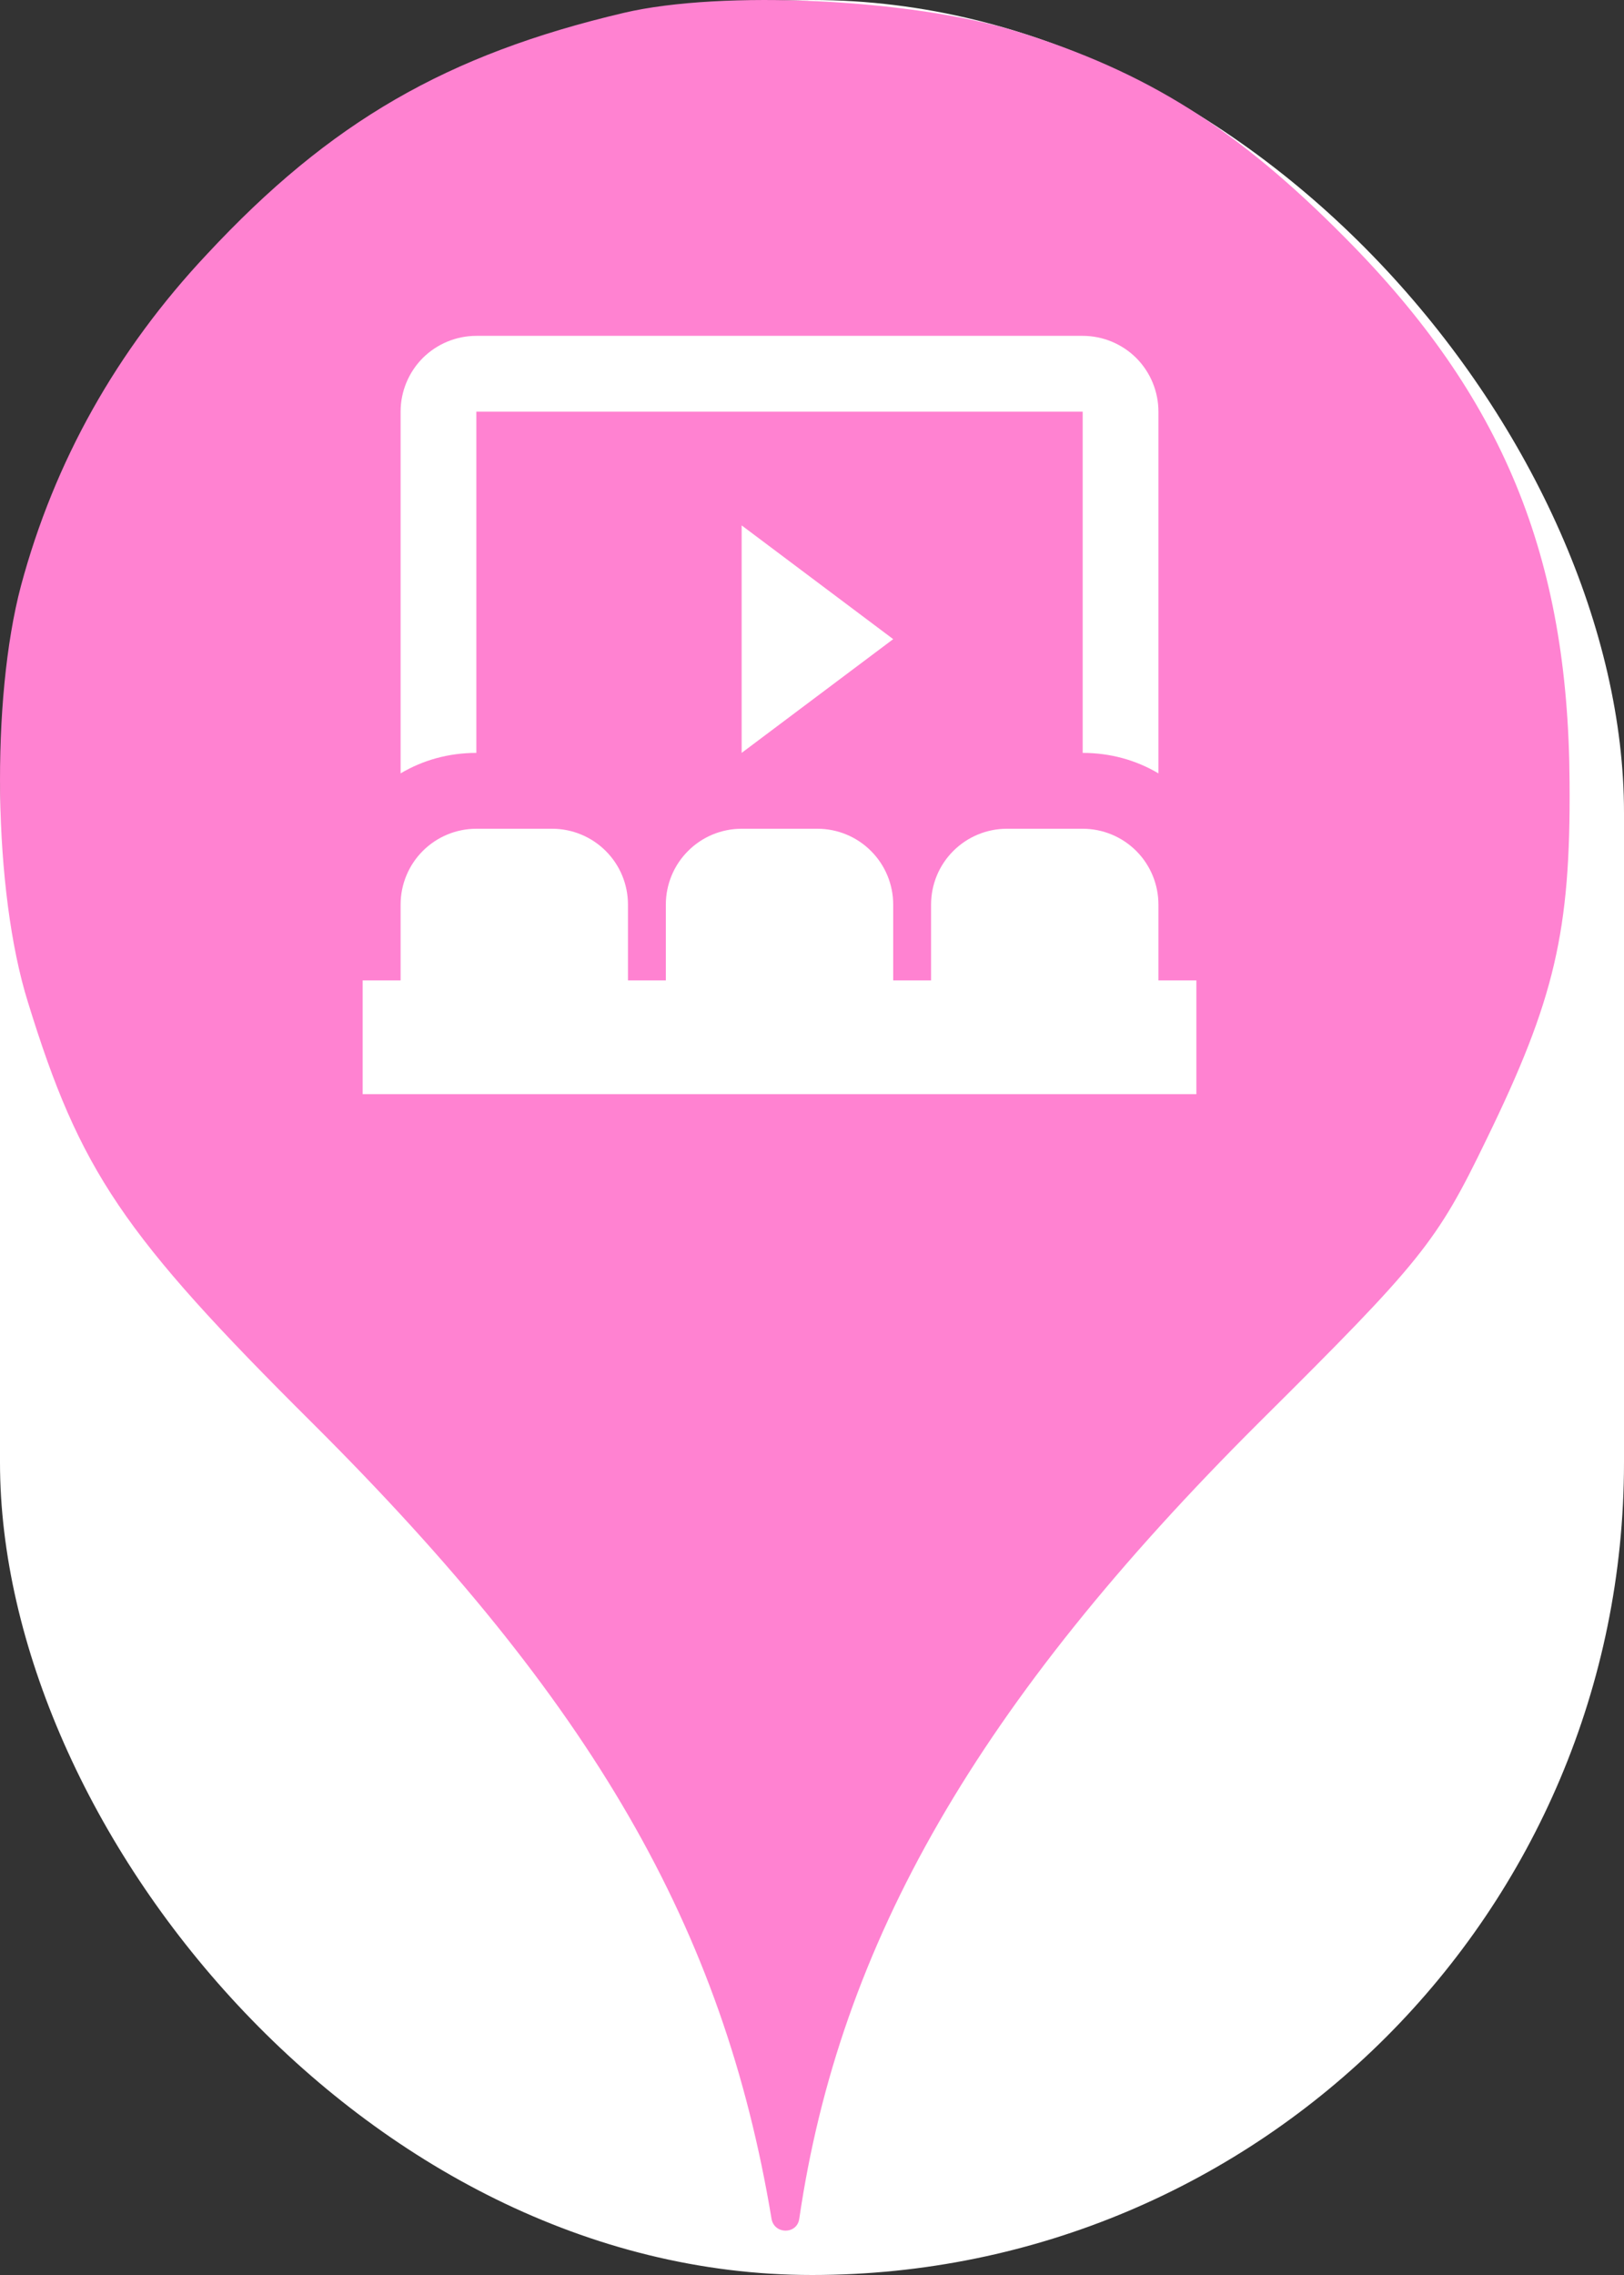 <svg xmlns="http://www.w3.org/2000/svg" viewBox="0 0 25 35" height="35" width="25"><rect x="0" y="0" width="25" height="35" fill="#333333" stroke="none"/><title>cinema.svg</title><rect fill="none" x="0" y="0" width="25" height="35"></rect><rect x="0" y="0" width="25" height="35" rx="12.5" ry="12.5" fill="#ffffff"></rect><path fill="#ff82d1" transform="translate(0 0)" d="M3.184 3.913C5.086 1.869 6.882 0.838 9.602 0.198C11.113 -0.158 14.046 -0.016 15.646 0.482C17.655 1.104 19.042 1.975 20.713 3.664C23.131 6.1 24.144 8.553 24.162 12.037C24.18 14.331 23.931 15.38 22.882 17.531C22.117 19.113 21.886 19.398 19.38 21.886C15.06 26.189 12.926 29.886 12.304 34.135C12.27 34.379 11.918 34.378 11.877 34.135C11.131 29.655 9.122 26.189 4.82 21.904C1.886 18.989 1.229 18.011 0.429 15.415C-0.105 13.709 -0.14 10.758 0.322 9.015C0.837 7.095 1.797 5.389 3.184 3.913ZM8.5 12.75H7.333C7.024 12.75 6.727 12.873 6.508 13.092C6.29 13.31 6.167 13.607 6.167 13.917V15.083H5.583V16.833H18.417V15.083H17.833V13.917C17.833 13.607 17.71 13.31 17.492 13.092C17.273 12.873 16.976 12.75 16.667 12.75H15.5C15.191 12.75 14.894 12.873 14.675 13.092C14.456 13.31 14.333 13.607 14.333 13.917V15.083H13.75V13.917C13.75 13.607 13.627 13.31 13.408 13.092C13.19 12.873 12.893 12.75 12.583 12.75H11.417C11.107 12.75 10.81 12.873 10.592 13.092C10.373 13.31 10.25 13.607 10.25 13.917V15.083H9.667V13.917C9.667 13.607 9.544 13.31 9.325 13.092C9.106 12.873 8.809 12.75 8.5 12.75ZM13.75 9.833L11.417 8.083V11.583L13.75 9.833ZM16.667 5.167H7.333C7.024 5.167 6.727 5.29 6.508 5.508C6.29 5.727 6.167 6.024 6.167 6.333V11.898C6.511 11.694 6.907 11.583 7.333 11.583V6.333H16.667V11.583C17.093 11.583 17.489 11.694 17.833 11.898V6.333C17.833 6.024 17.71 5.727 17.492 5.508C17.273 5.29 16.976 5.167 16.667 5.167Z"></path></svg>